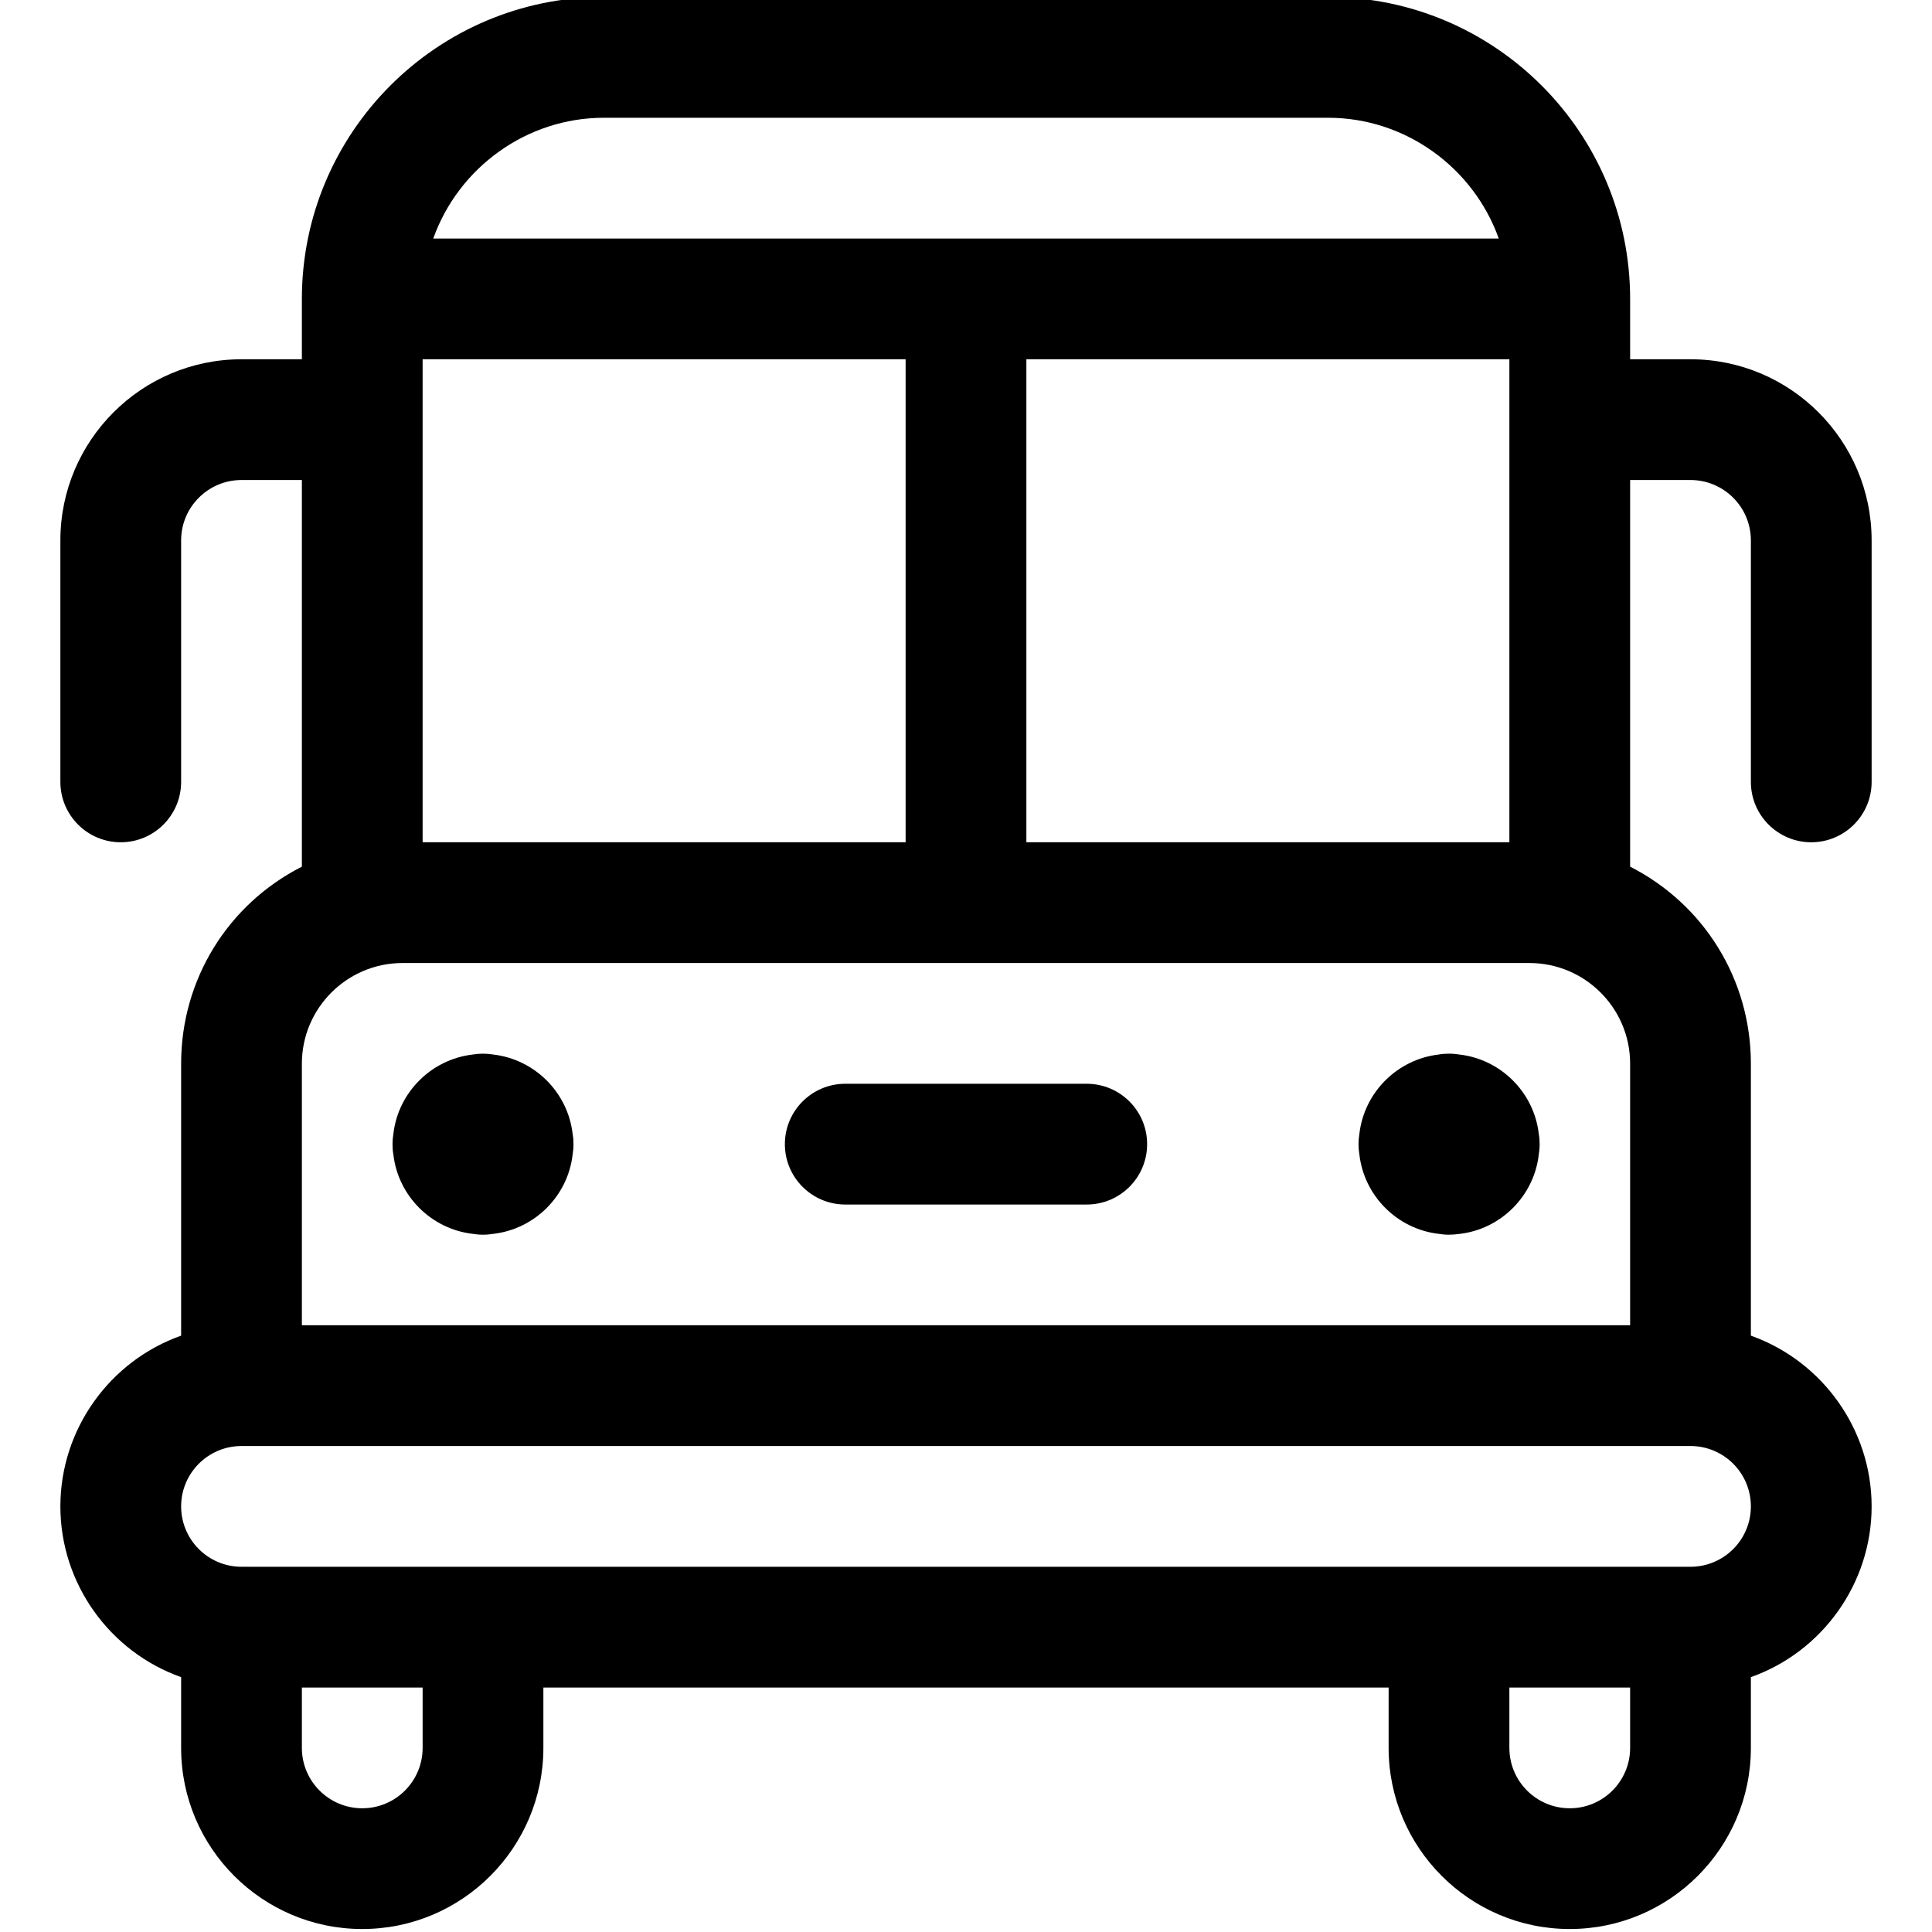 <?xml version="1.0" encoding="utf-8"?>
<!-- Generator: Adobe Illustrator 22.1.0, SVG Export Plug-In . SVG Version: 6.00 Build 0)  -->
<svg version="1.1" id="Layer_1" xmlns="http://www.w3.org/2000/svg" xmlns:xlink="http://www.w3.org/1999/xlink" x="0px" y="0px"
	 viewBox="0 0 24 24" style="enable-background:new 0 0 24 24;" xml:space="preserve">
<title>bus-1</title>
<g>
	<path d="M6,15.338c-0.044,0-0.088-0.004-0.13-0.011c-0.513-0.06-0.923-0.47-0.983-0.982c-0.008-0.043-0.011-0.087-0.011-0.131
		s0.004-0.088,0.011-0.131c0.06-0.513,0.47-0.922,0.983-0.983c0.042-0.007,0.086-0.011,0.13-0.011s0.088,0.004,0.13,0.011
		c0.513,0.061,0.923,0.47,0.983,0.983c0.008,0.043,0.011,0.087,0.011,0.131s-0.004,0.088-0.011,0.131
		c-0.06,0.513-0.47,0.922-0.983,0.982C6.088,15.334,6.044,15.338,6,15.338z"/>
	<path d="M18,15.338c-0.044,0-0.088-0.004-0.13-0.011c-0.513-0.06-0.923-0.47-0.983-0.983c-0.007-0.042-0.011-0.086-0.011-0.13
		s0.004-0.088,0.011-0.131c0.06-0.513,0.47-0.923,0.983-0.983c0.042-0.008,0.086-0.011,0.131-0.011s0.088,0.004,0.131,0.011
		c0.513,0.06,0.923,0.47,0.983,0.983c0.008,0.042,0.011,0.086,0.011,0.131s-0.004,0.088-0.011,0.131
		c-0.06,0.513-0.47,0.923-0.983,0.983C18.088,15.334,18.044,15.338,18,15.338z"/>
	<path d="M10.5,14.963c-0.414,0-0.75-0.336-0.75-0.75s0.336-0.75,0.75-0.75h3c0.414,0,0.75,0.336,0.75,0.75s-0.336,0.75-0.75,0.75
		H10.5z"/>
	<path d="M19.5,23.963c-1.241,0-2.25-1.009-2.25-2.25v-0.75H6.75v0.75c0,1.241-1.009,2.25-2.25,2.25s-2.25-1.009-2.25-2.25v-0.879
		c-0.885-0.313-1.5-1.161-1.5-2.121s0.615-1.808,1.5-2.121v-3.379c0-1.045,0.581-1.98,1.5-2.447V5.963H3
		c-0.414,0-0.75,0.336-0.75,0.75v3c0,0.414-0.336,0.75-0.75,0.75s-0.75-0.336-0.75-0.75v-3c0-1.241,1.009-2.25,2.25-2.25h0.75v-0.75
		c0-2.068,1.682-3.75,3.75-3.75h9c2.068,0,3.75,1.682,3.75,3.75v0.75H21c1.241,0,2.25,1.009,2.25,2.25v3
		c0,0.414-0.336,0.75-0.75,0.75s-0.75-0.336-0.75-0.75v-3c0-0.414-0.336-0.75-0.75-0.75h-0.75v4.803
		c0.919,0.468,1.5,1.403,1.5,2.447v3.379c0.885,0.314,1.5,1.162,1.5,2.121s-0.615,1.808-1.5,2.121v0.879
		C21.75,22.954,20.741,23.963,19.5,23.963z M18.75,21.713c0,0.414,0.336,0.75,0.75,0.75s0.75-0.336,0.75-0.75v-0.75h-1.5V21.713z
		 M3.75,21.713c0,0.414,0.336,0.75,0.75,0.75s0.75-0.336,0.75-0.75v-0.75h-1.5V21.713z M3,17.963c-0.414,0-0.75,0.336-0.75,0.75
		s0.336,0.75,0.75,0.75h18c0.414,0,0.75-0.336,0.75-0.75s-0.336-0.75-0.75-0.75H3z M20.25,16.463v-3.25
		c0-0.689-0.561-1.25-1.25-1.25H5c-0.689,0-1.25,0.561-1.25,1.25v3.25H20.25z M18.75,10.463v-6h-6v6H18.75z M11.25,10.463v-6h-6v6
		H11.25z M18.618,2.963c-0.313-0.879-1.158-1.5-2.118-1.5h-9c-0.96,0-1.805,0.621-2.118,1.5H18.618z"/>
</g>
</svg>
